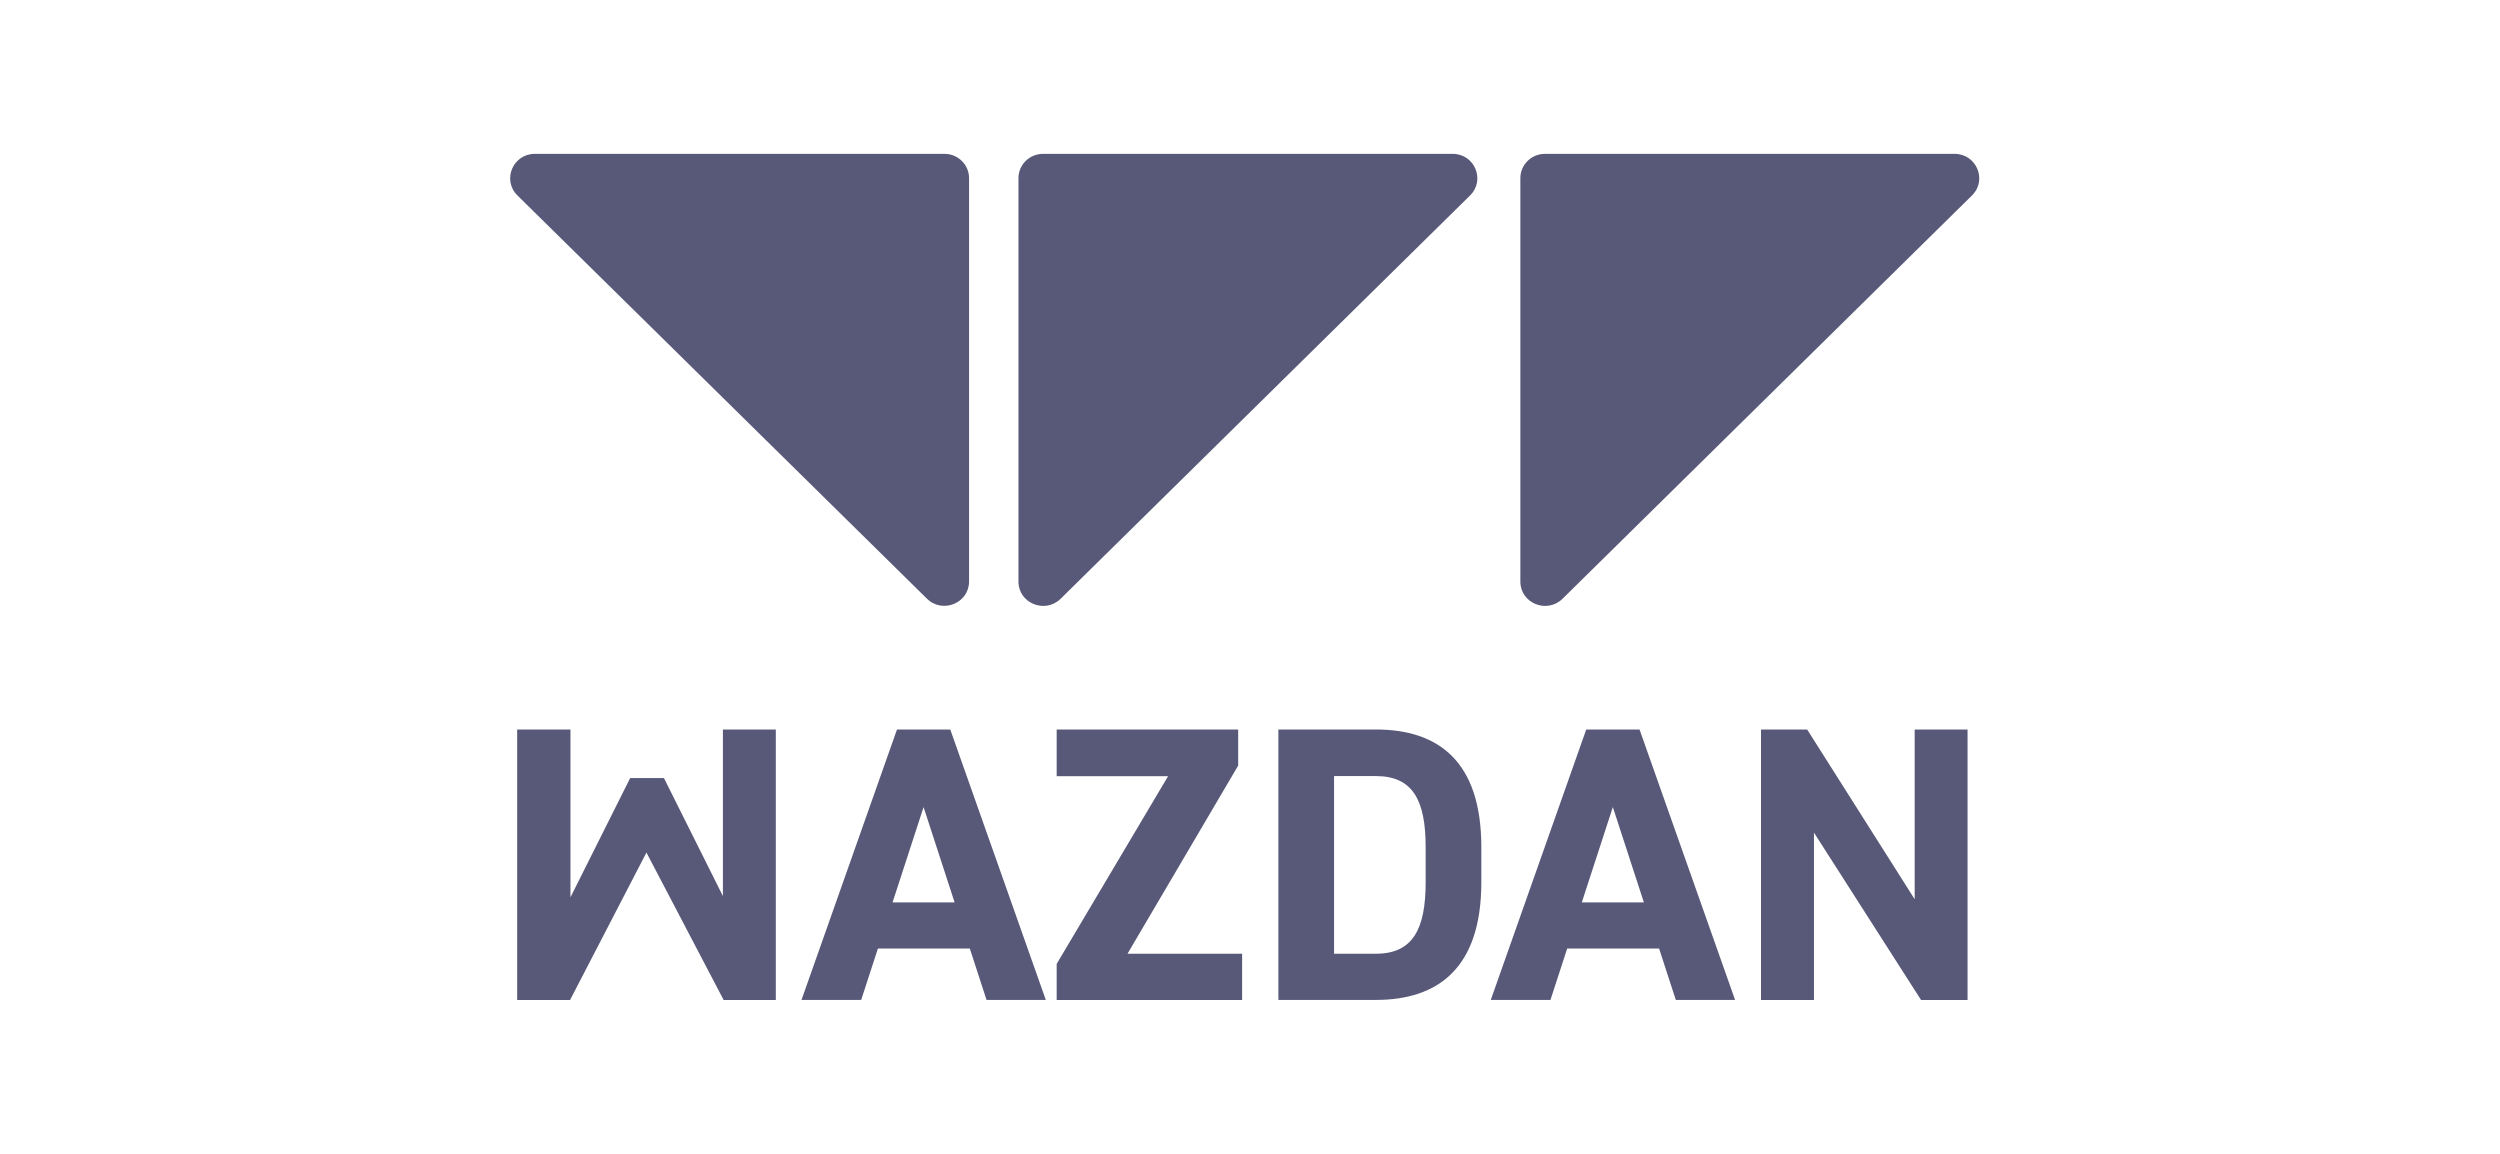 <svg width="130" height="60" viewBox="0 0 130 60" fill="none" xmlns="http://www.w3.org/2000/svg">
<mask id="mask0_124_271" style="mask-type:alpha" maskUnits="userSpaceOnUse" x="0" y="0" width="130" height="60">
<rect width="130" height="60" fill="#D9D9D9"/>
</mask>
<g mask="url(#mask0_124_271)">
<path fill-rule="evenodd" clip-rule="evenodd" d="M48.199 31.13L26.904 10.161C26.1 9.361 26.669 8 27.814 8H49.11C49.821 8 50.391 8.568 50.391 9.263V30.239C50.391 31.362 49.01 31.93 48.199 31.13ZM52.96 30.239V9.263C52.96 8.561 53.536 8 54.241 8H75.536C76.682 8 77.251 9.361 76.447 10.161L55.151 31.137C54.34 31.93 52.96 31.369 52.96 30.246V30.239ZM79.059 9.263V30.239V30.246C79.059 31.369 80.439 31.93 81.25 31.137L102.546 10.161C103.35 9.361 102.78 8 101.635 8H80.339C79.635 8 79.059 8.561 79.059 9.263ZM37.591 37.934V46.596L34.526 40.461H32.768L29.664 46.659V37.934H26.893V52H29.643L33.615 44.333L37.63 52H40.342V37.934H37.591ZM49.639 46.923L48.026 41.969L46.413 46.923H49.639ZM41.678 51.996L46.643 37.934H49.414L54.382 51.996H51.3L50.431 49.325H45.651L44.782 51.996H41.678ZM54.947 37.934V40.361H60.741L54.947 50.123V52H64.59V49.594H58.63L64.385 39.811V37.934H54.947ZM74.134 44.047V45.882C74.134 48.309 73.47 49.594 71.546 49.594H69.371V40.356H71.546C73.47 40.356 74.134 41.62 74.134 44.047ZM66.476 37.934V51.996H71.546C74.773 51.996 77.029 50.346 77.029 45.882V44.047C77.029 39.563 74.773 37.934 71.546 37.934H66.476ZM83.868 41.969L85.481 46.923H82.254L83.868 41.969ZM82.484 37.934L77.52 51.996H80.624L81.493 49.325H86.273L87.142 51.996H90.224L85.256 37.934H82.484ZM99.563 46.76V37.934H102.313V52H99.895L94.326 43.296V52H91.572V37.934H93.973L99.563 46.76Z" fill="#585978"/>
</g>
</svg>
